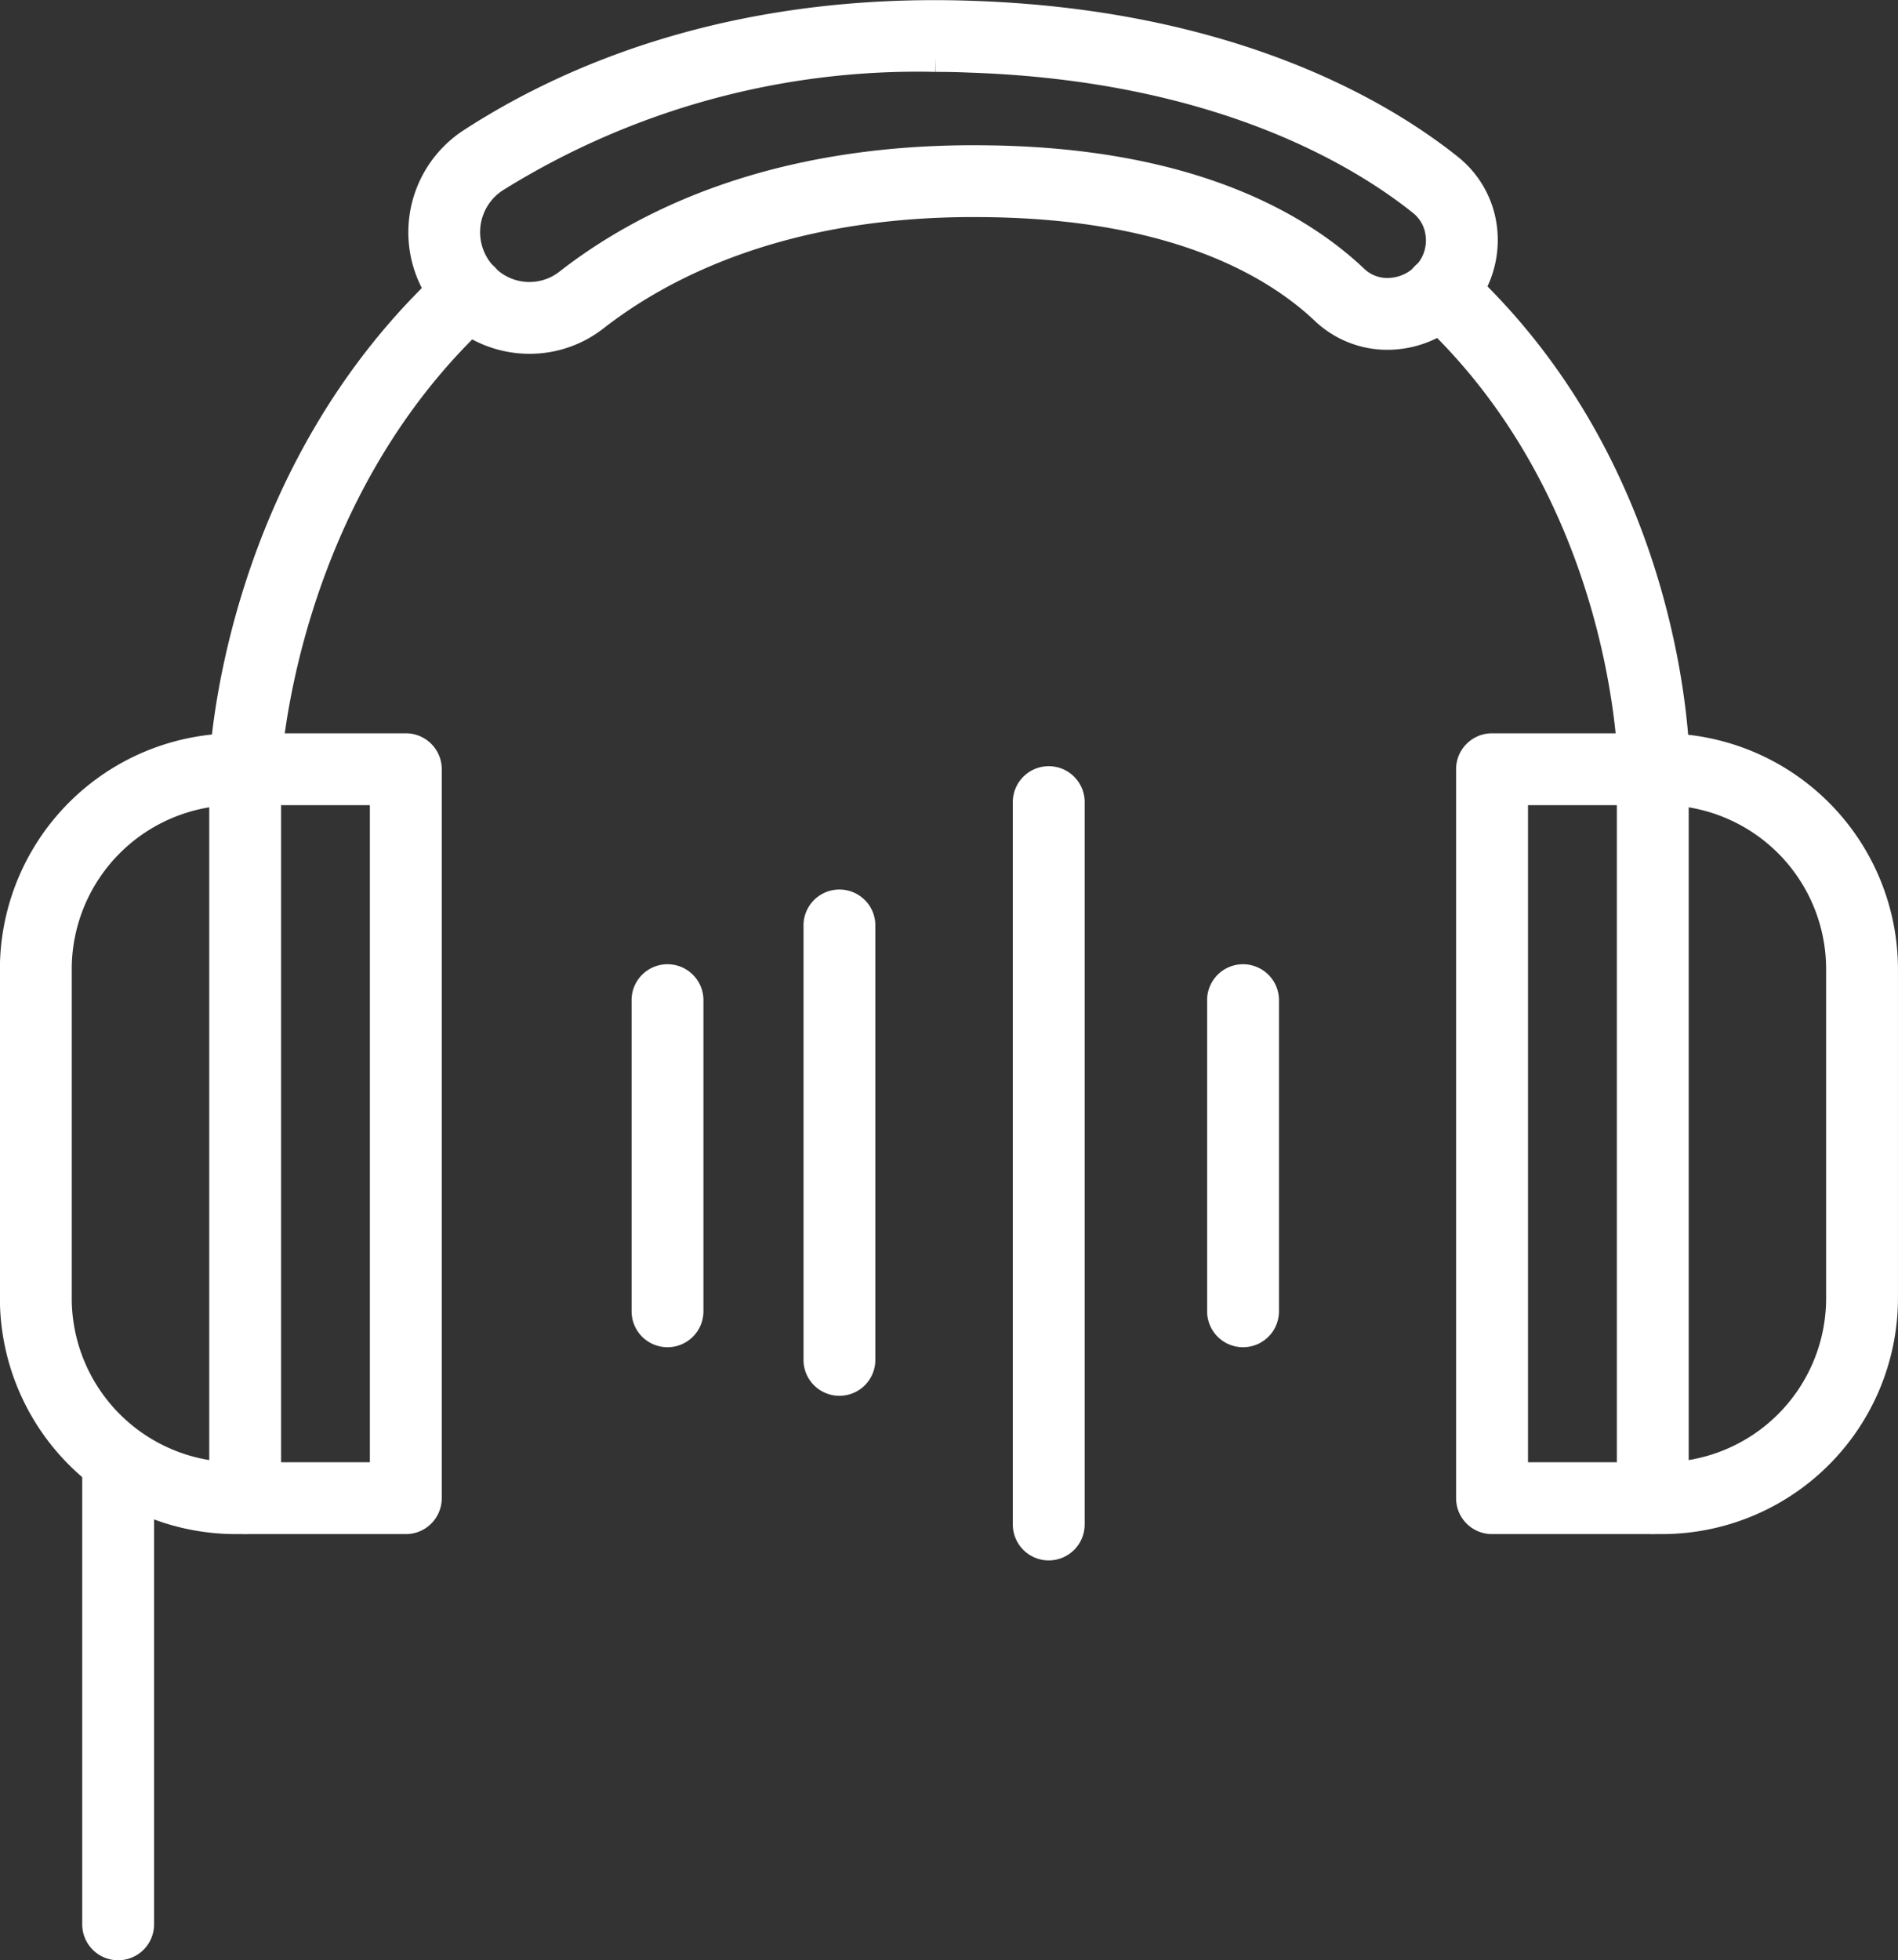 <svg xmlns="http://www.w3.org/2000/svg" width="69.133" height="71.384" viewBox="0 0 69.133 71.384">
  <rect x="0" y="0" width="69.133" height="71.384" fill="#333333" stroke="none"/>
  <g id="Group_5772" data-name="Group 5772" transform="translate(-255.418 -50.937)">
    <path id="Path_998" data-name="Path 998" d="M296.135,76.2a.809.809,0,0,1-.809-.809c0-.1-.084-10.007-7.51-16.8a.81.81,0,0,1,1.093-1.2c7.944,7.266,8.034,17.557,8.034,17.992A.808.808,0,0,1,296.135,76.2Z" transform="translate(19.527 3.553)" fill="#fff" stroke="#fff" stroke-width="1"/>
    <path id="Path_999" data-name="Path 999" d="M261.437,76.193l-.029,0a.809.809,0,0,1-.78-.836c.016-.433.467-10.693,8.432-17.934a.809.809,0,0,1,1.088,1.2c-7.449,6.768-7.9,16.693-7.905,16.793A.808.808,0,0,1,261.437,76.193Z" transform="translate(2.907 3.565)" fill="#fff" stroke="#fff" stroke-width="1"/>
    <path id="Path_1000" data-name="Path 1000" d="M270.2,96.11H264a8.1,8.1,0,0,1-8.086-8.086V76.035A8.1,8.1,0,0,1,264,67.949h6.2a.808.808,0,0,1,.809.809V95.3A.808.808,0,0,1,270.2,96.11ZM264,69.566a6.475,6.475,0,0,0-6.469,6.469V88.024A6.475,6.475,0,0,0,264,94.493h5.39V69.566Z" transform="translate(0 10.191)" fill="#fff" stroke="#fff" stroke-width="1"/>
    <path id="Path_1001" data-name="Path 1001" d="M261.44,96.11a.808.808,0,0,1-.809-.809V68.758a.809.809,0,0,1,1.617,0V95.3A.807.807,0,0,1,261.44,96.11Z" transform="translate(2.909 10.191)" fill="#fff" stroke="#fff" stroke-width="1"/>
    <path id="Path_1002" data-name="Path 1002" d="M295.721,96.11h-6.2a.807.807,0,0,1-.809-.809V68.758a.807.807,0,0,1,.809-.809h6.2a8.1,8.1,0,0,1,8.086,8.086V88.024A8.1,8.1,0,0,1,295.721,96.11Zm-5.39-1.617h5.39a6.475,6.475,0,0,0,6.469-6.469V76.035a6.475,6.475,0,0,0-6.469-6.469h-5.39Z" transform="translate(20.243 10.191)" fill="#fff" stroke="#fff" stroke-width="1"/>
    <path id="Path_1003" data-name="Path 1003" d="M293.142,96.11a.808.808,0,0,1-.809-.809V68.758a.809.809,0,0,1,1.617,0V95.3A.808.808,0,0,1,293.142,96.11Z" transform="translate(22.477 10.191)" fill="#fff" stroke="#fff" stroke-width="1"/>
    <path id="Path_1004" data-name="Path 1004" d="M270.952,86.084a.809.809,0,0,1-.809-.809v-11.3a.809.809,0,1,1,1.617,0v11.3A.809.809,0,0,1,270.952,86.084Z" transform="translate(8.78 13.412)" fill="#fff" stroke="#fff" stroke-width="1"/>
    <path id="Path_1005" data-name="Path 1005" d="M283.914,86.084a.809.809,0,0,1-.809-.809v-11.3a.809.809,0,1,1,1.617,0v11.3A.808.808,0,0,1,283.914,86.084Z" transform="translate(16.781 13.412)" fill="#fff" stroke="#fff" stroke-width="1"/>
    <path id="Path_1006" data-name="Path 1006" d="M279.538,96.6a.808.808,0,0,1-.809-.809V69.516a.809.809,0,1,1,1.617,0V95.788A.809.809,0,0,1,279.538,96.6Z" transform="translate(14.08 10.659)" fill="#fff" stroke="#fff" stroke-width="1"/>
    <path id="Path_1007" data-name="Path 1007" d="M274.824,88.892a.808.808,0,0,1-.809-.809V72.293a.809.809,0,1,1,1.617,0V88.083A.809.809,0,0,1,274.824,88.892Z" transform="translate(11.17 12.373)" fill="#fff" stroke="#fff" stroke-width="1"/>
    <path id="Path_1008" data-name="Path 1008" d="M258.579,101.794a.808.808,0,0,1-.809-.809V84.692a.809.809,0,1,1,1.617,0v16.294A.809.809,0,0,1,258.579,101.794Z" transform="translate(1.143 20.026)" fill="#fff" stroke="#fff" stroke-width="1"/>
    <path id="Path_1009" data-name="Path 1009" d="M269.031,63.32A3.9,3.9,0,0,1,266.1,62a3.936,3.936,0,0,1,.809-5.906c3.5-2.271,9.49-4.926,18.2-4.629,9.479.311,14.984,3.624,17.421,5.571a3.347,3.347,0,0,1,1.252,2.322,3.478,3.478,0,0,1-.817,2.579,3.544,3.544,0,0,1-2.492,1.232,3.332,3.332,0,0,1-2.492-.906c-1.86-1.76-5.531-3.868-12.453-3.92-7.174-.074-11.646,2.232-14.114,4.16A3.86,3.86,0,0,1,269.031,63.32Zm14.786-10.265a29.057,29.057,0,0,0-16.03,4.391,2.317,2.317,0,0,0-.474,3.482h0a2.274,2.274,0,0,0,3.107.3c2.67-2.086,7.435-4.578,15.121-4.5,7.447.055,11.481,2.4,13.552,4.363a1.707,1.707,0,0,0,1.294.464,1.92,1.92,0,0,0,1.349-.666,1.83,1.83,0,0,0,.435-1.378,1.748,1.748,0,0,0-.65-1.211c-2.28-1.821-7.454-4.923-16.467-5.219C284.637,53.062,284.223,53.055,283.817,53.055Z" transform="translate(5.676 0)" fill="#fff" stroke="#fff" stroke-width="1"/>
  </g>
</svg>
